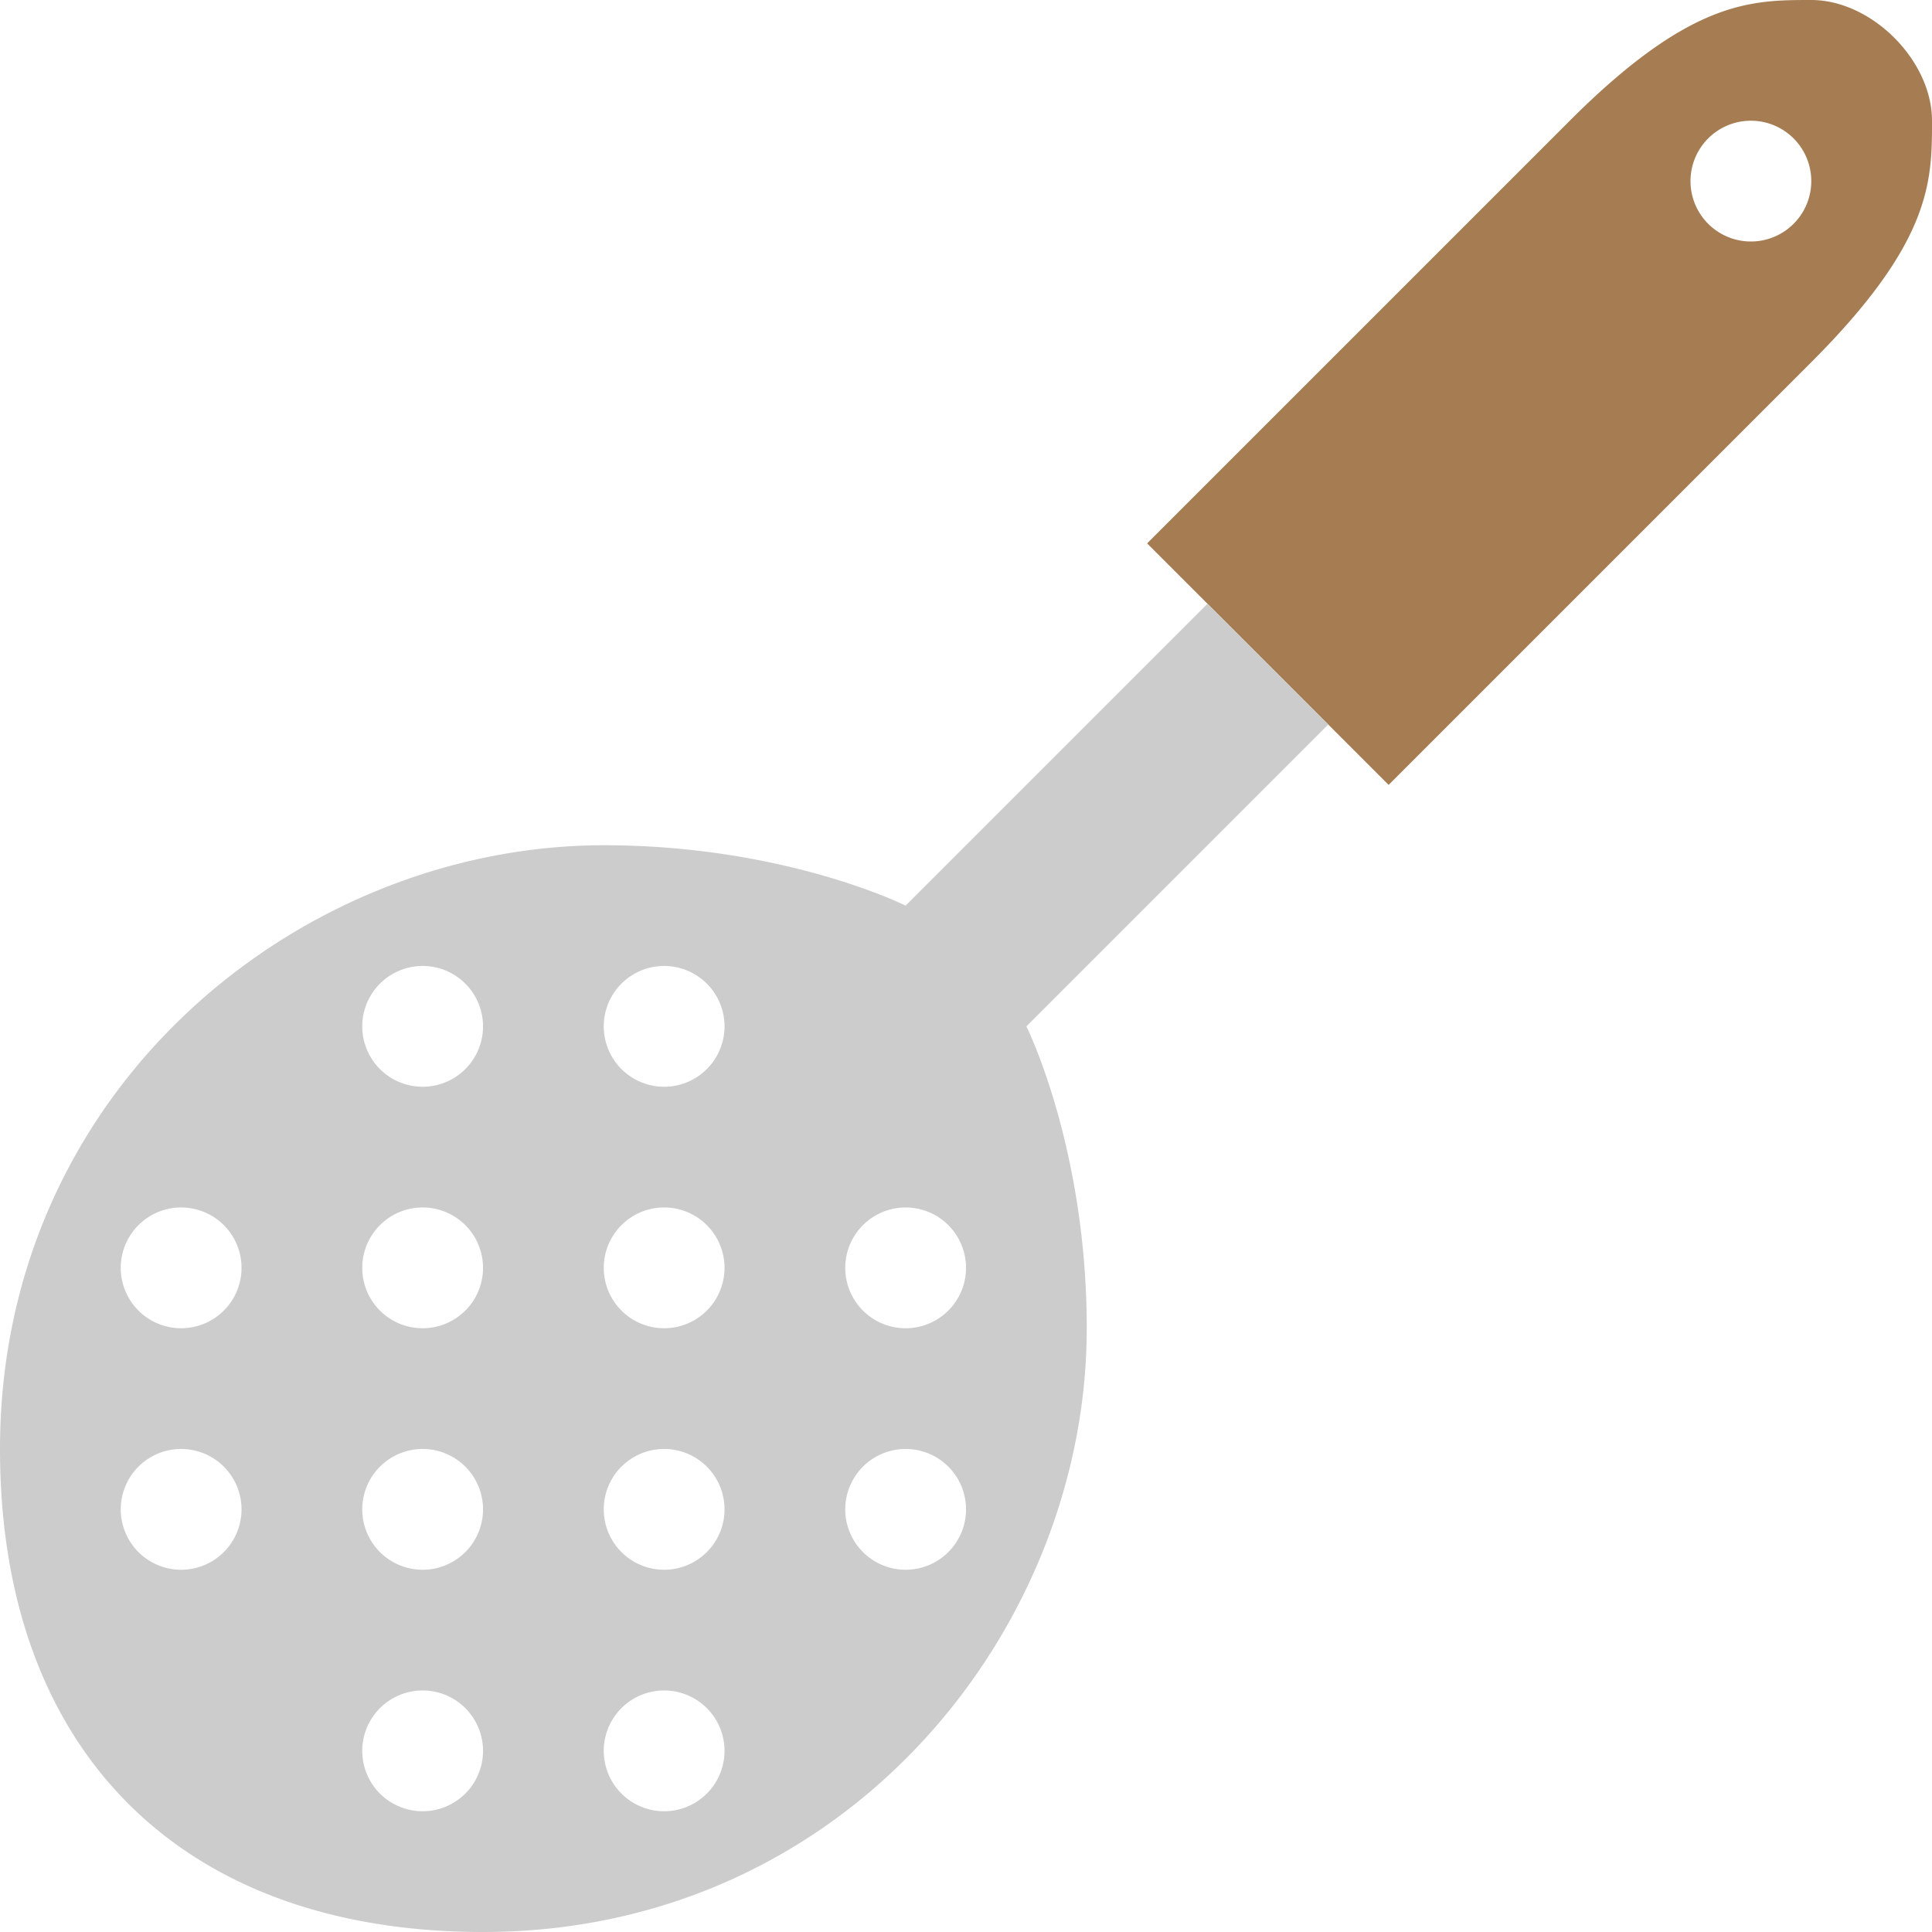<svg xmlns="http://www.w3.org/2000/svg" width="64" height="64"><path d="M60 0c-2 0-4 0-8 4L38 18l8 8 14-14c4-4 4-6 4-8s-2-4-4-4zm-2 8a2 2 0 11.001-4.001A2 2 0 0158 8z" fill-rule="evenodd" clip-rule="evenodd" fill="#a67c52"/><path d="M44 24l-4-4-10 10s-4-2-10-2C10 28 0 36 0 48c0 10 6 16 16 16 12 0 20-10 20-20 0-6-2-10-2-10l10-10zM6 52a2 2 0 11.001-4.001A2 2 0 016 52zm0-8a2 2 0 11.001-4.001A2 2 0 016 44zm8 16a2 2 0 11.001-4.001A2 2 0 0114 60zm0-8a2 2 0 11.001-4.001A2 2 0 0114 52zm0-8a2 2 0 11.001-4.001A2 2 0 0114 44zm0-8a2 2 0 11.001-4.001A2 2 0 0114 36zm8 24a2 2 0 11.001-4.001A2 2 0 0122 60zm0-8a2 2 0 11.001-4.001A2 2 0 0122 52zm0-8a2 2 0 11.001-4.001A2 2 0 0122 44zm0-8a2 2 0 11.001-4.001A2 2 0 0122 36zm8 16a2 2 0 11.001-4.001A2 2 0 0130 52zm0-8a2 2 0 11.001-4.001A2 2 0 0130 44z" fill-rule="evenodd" clip-rule="evenodd" fill="#ccc"/></svg>